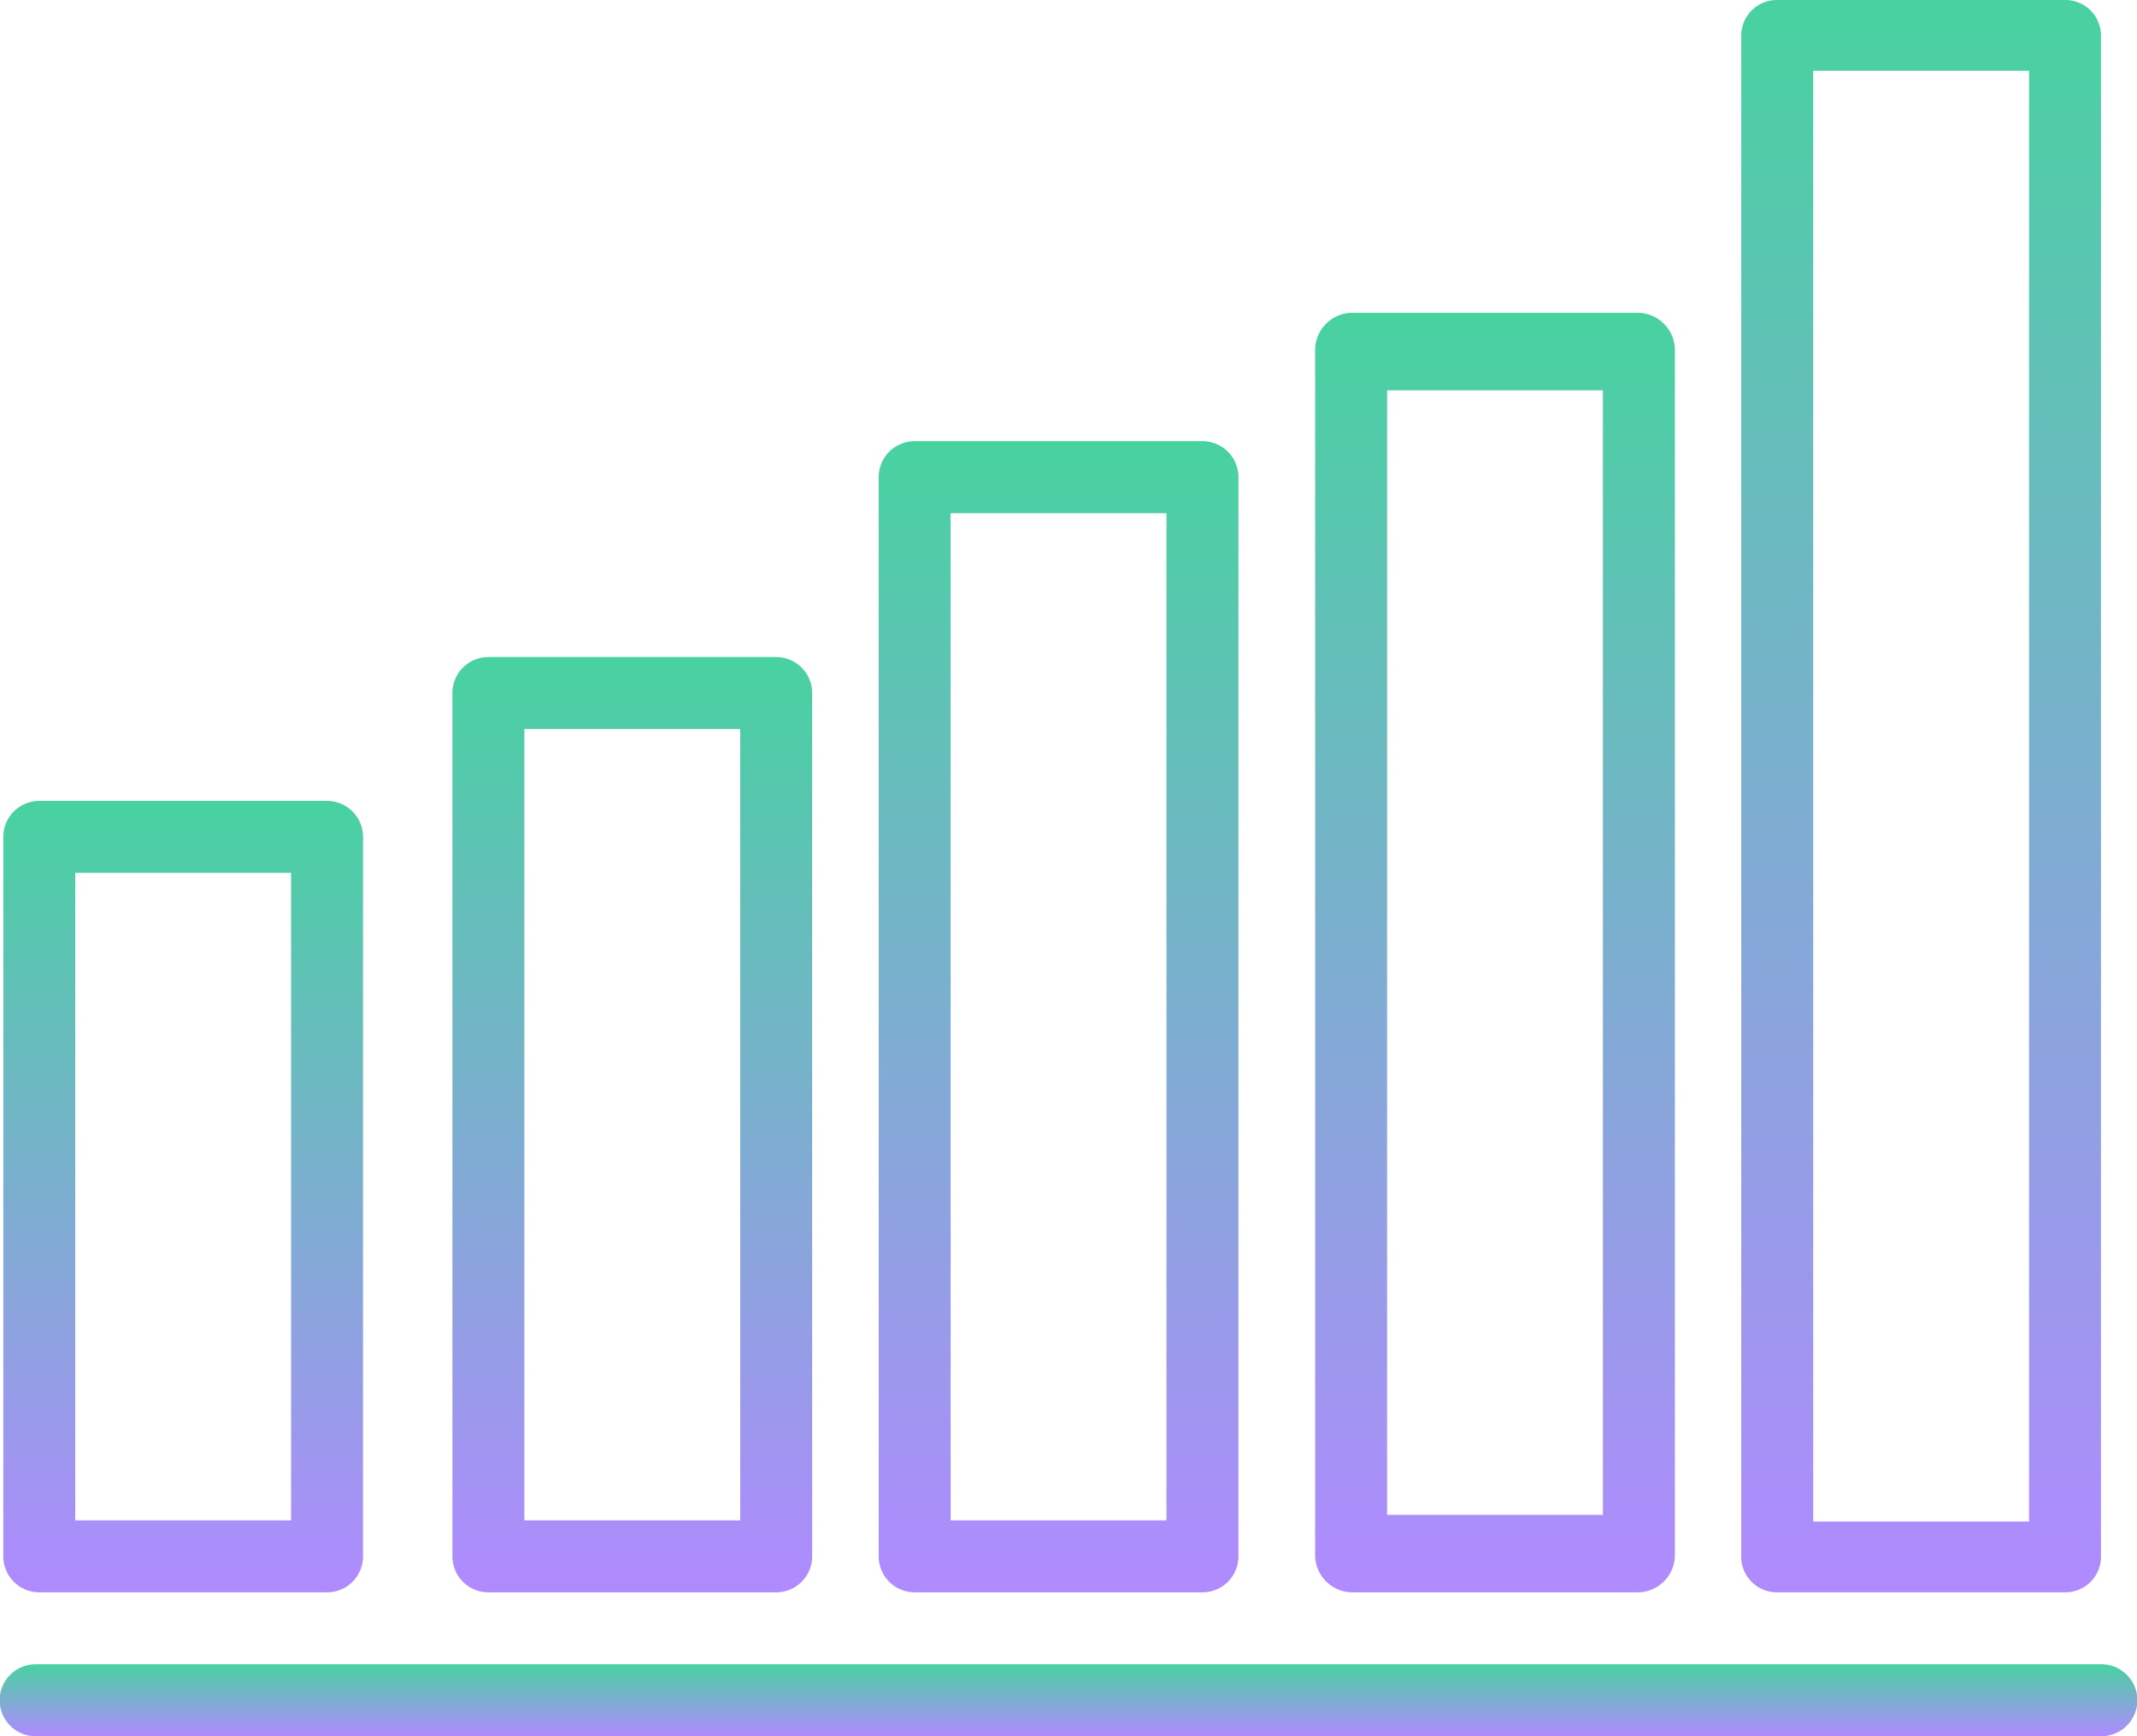 <svg id="_2" data-name="2" xmlns="http://www.w3.org/2000/svg" xmlns:xlink="http://www.w3.org/1999/xlink" width="48" height="39" viewBox="0 0 48 39">
  <defs>
    <linearGradient id="linear-gradient" x1="0.5" x2="0.5" y2="1" gradientUnits="objectBoundingBox">
      <stop offset="0" stop-color="#48d2a0"/>
      <stop offset="1" stop-color="#b08aff"/>
    </linearGradient>
  </defs>
  <path id="Path_2550" data-name="Path 2550" d="M8.808,173.009h6.464a.808.808,0,0,0,.808-.808V152.808a.808.808,0,0,0-.808-.808H8.808a.808.808,0,0,0-.808.808V172.2A.808.808,0,0,0,8.808,173.009Zm.808-19.393h4.848v17.777H9.616Zm0,0" transform="translate(2.162 -137.241)" fill="url(#linear-gradient)"/>
  <path id="Path_2551" data-name="Path 2551" d="M104.808,129.858h6.464a.808.808,0,0,0,.808-.808V104.808a.808.808,0,0,0-.808-.808h-6.464a.808.808,0,0,0-.808.808v24.241A.808.808,0,0,0,104.808,129.858Zm.808-24.241h4.848v22.625h-4.848Zm0,0" transform="translate(-84.263 -94.09)" fill="url(#linear-gradient)"/>
  <path id="Path_2552" data-name="Path 2552" d="M200.808,201.777h6.464a.808.808,0,0,0,.808-.808V184.808a.808.808,0,0,0-.808-.808h-6.464a.808.808,0,0,0-.808.808v16.161A.808.808,0,0,0,200.808,201.777Zm.808-16.161h4.848v14.545h-4.848Zm0,0" transform="translate(-199.926 -166.009)" fill="url(#linear-gradient)"/>
  <path id="Path_2553" data-name="Path 2553" d="M296.808,124.74h6.464a.841.841,0,0,0,.808-.871v-27a.841.841,0,0,0-.808-.871h-6.464a.841.841,0,0,0-.808.871v27A.841.841,0,0,0,296.808,124.74Zm.808-27h4.848V123h-4.848Zm0,0" transform="translate(-266.46 -88.972)" fill="url(#linear-gradient)"/>
  <path id="Path_2554" data-name="Path 2554" d="M392.808,35.768h6.464a.8.8,0,0,0,.808-.795V.795A.8.8,0,0,0,399.272,0h-6.464A.8.8,0,0,0,392,.795V34.973A.8.8,0,0,0,392.808,35.768Zm.808-34.178h4.848V34.178h-4.848Zm0,0" transform="translate(-352.889 0)" fill="url(#linear-gradient)"/>
  <path id="Path_2555" data-name="Path 2555" d="M47.2,376H.8a.808.808,0,0,0,0,1.616H47.2a.808.808,0,0,0,0-1.616Zm0,0" transform="translate(0 -338.616)" fill="url(#linear-gradient)"/>
</svg>
